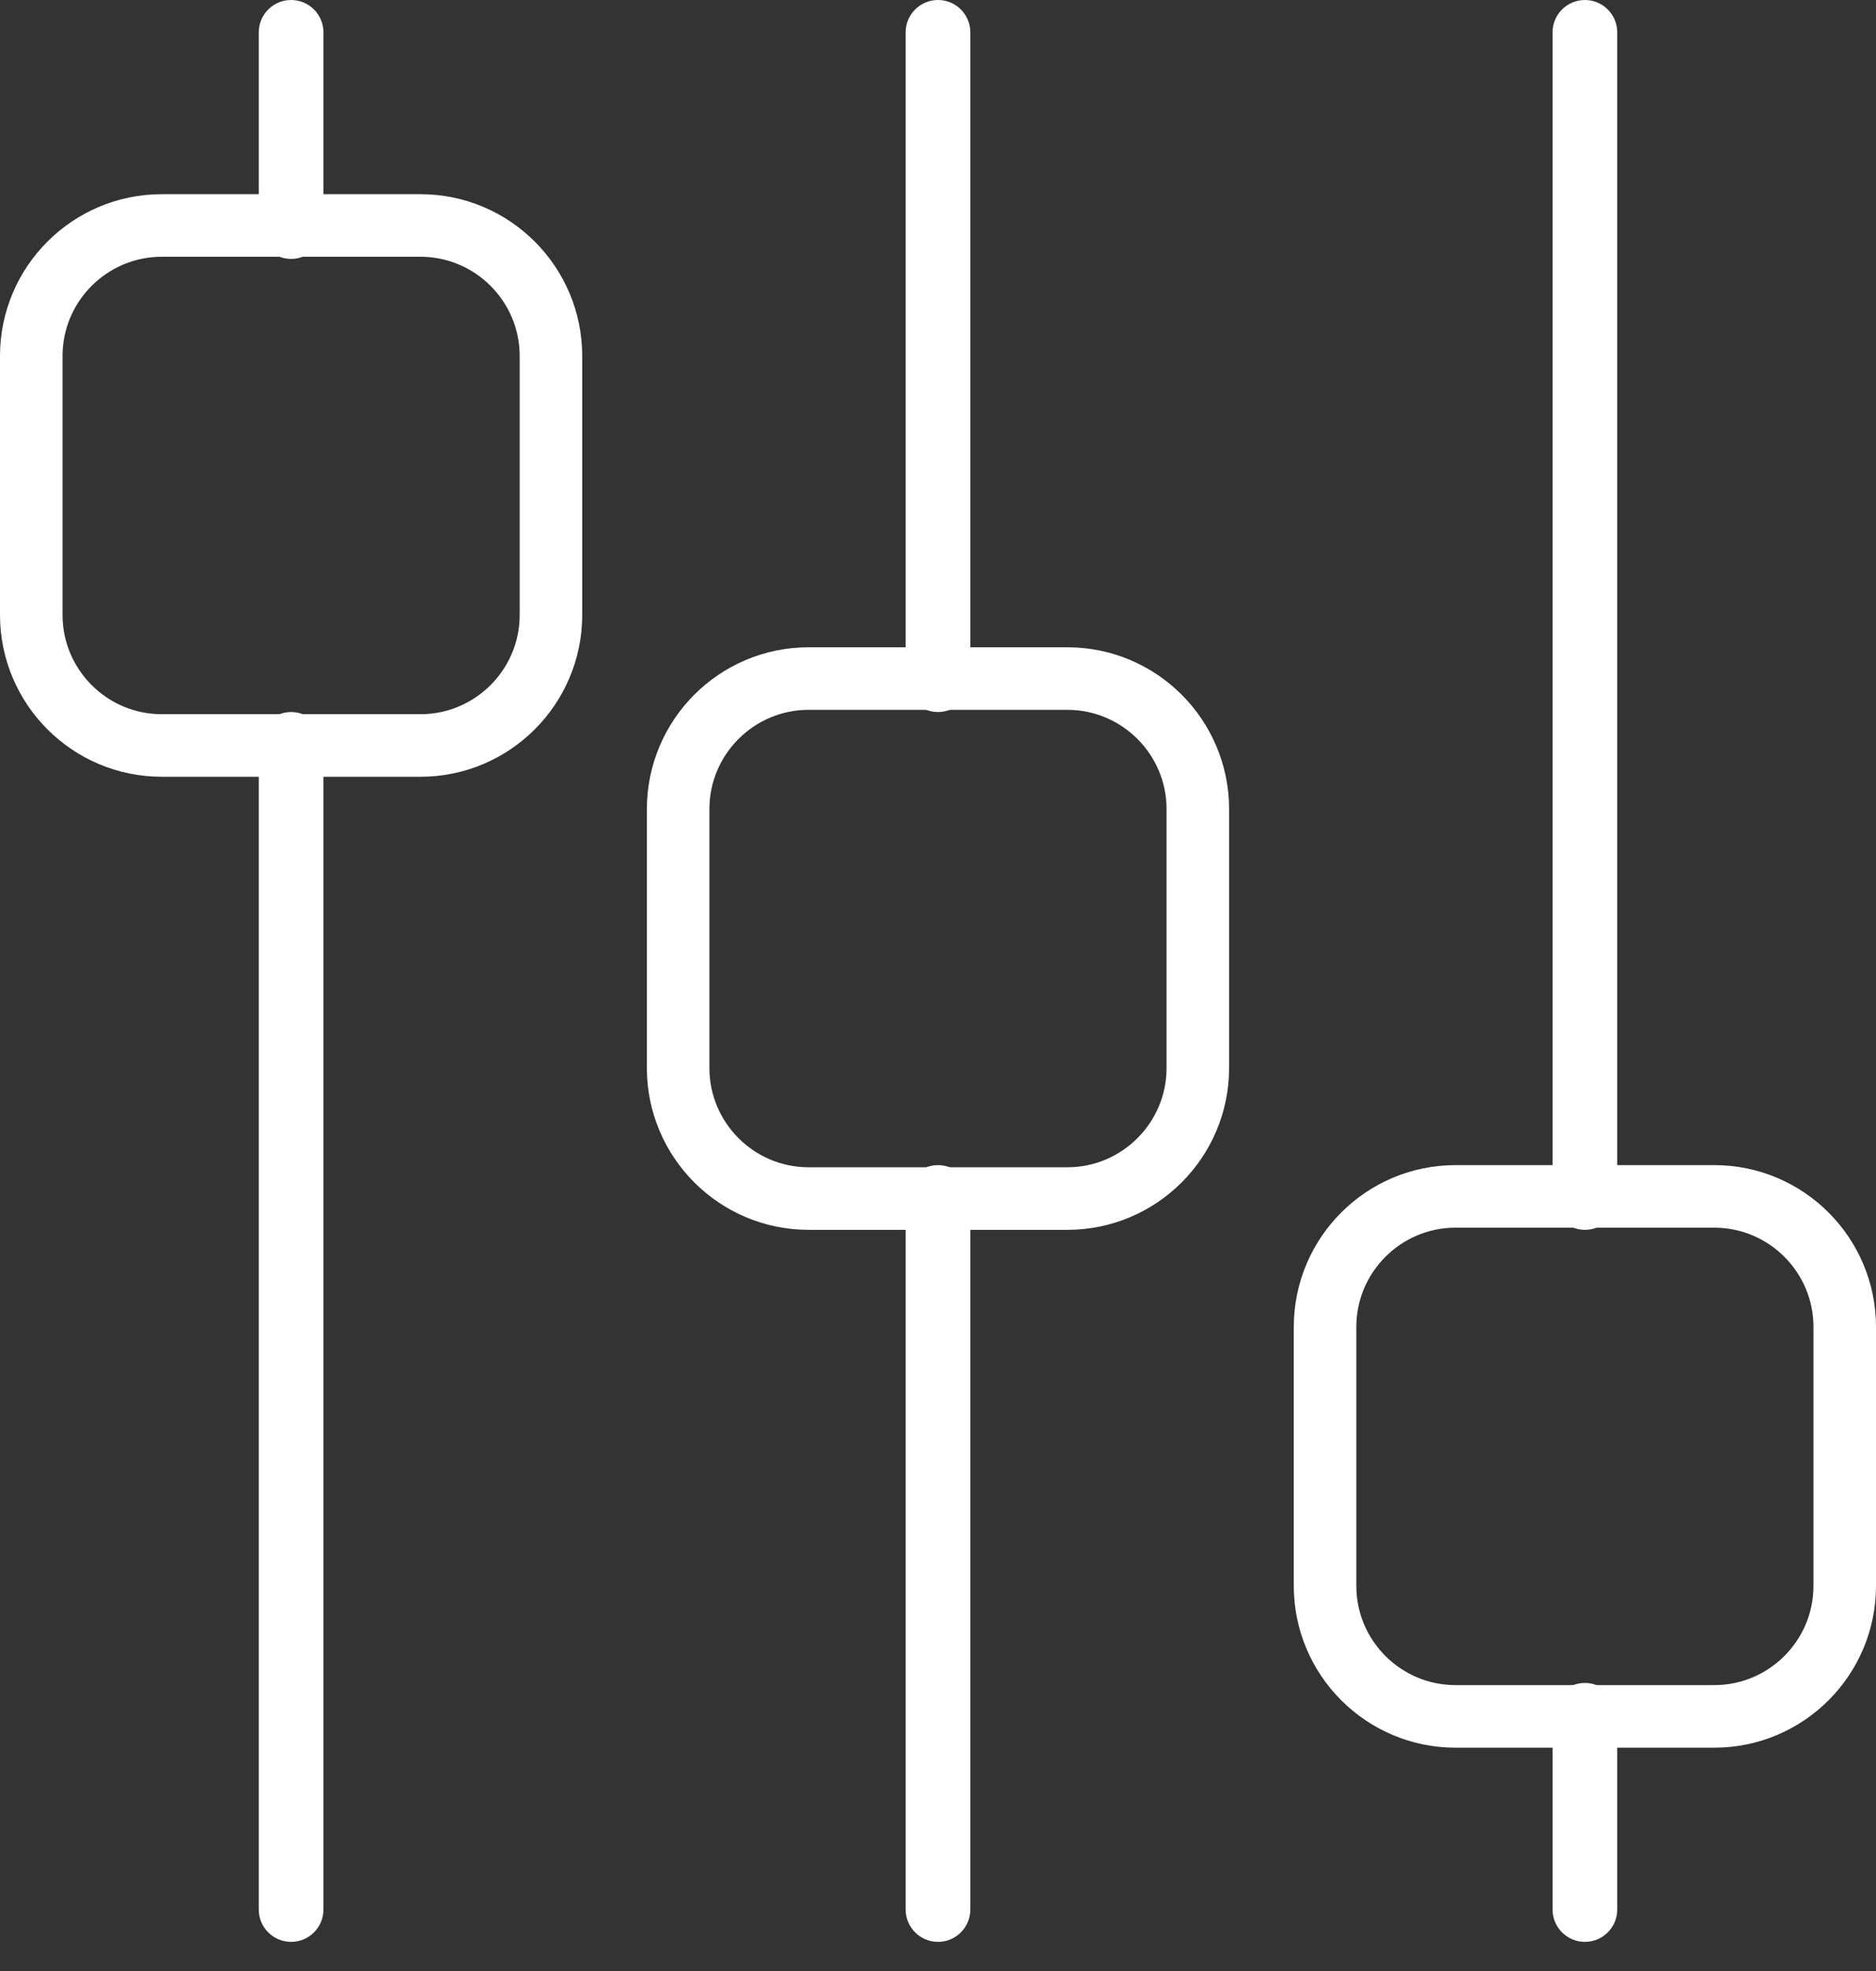 <svg width="60" height="63" viewBox="0 0 60 63" fill="none" xmlns="http://www.w3.org/2000/svg">
<rect x="0" y="0" width="60" height="63" fill="#333333" stroke="none"/>
<path d="M13.448 23.828H5.172C2.872 23.828 1 21.956 1 19.655V11.379C1 9.079 2.872 7.207 5.172 7.207H13.448C15.749 7.207 17.621 9.079 17.621 11.379V19.655C17.621 21.956 15.749 23.828 13.448 23.828Z" stroke="white" stroke-width="2"/>
<path d="M54.828 54.862H46.552C44.251 54.862 42.379 52.99 42.379 50.69V42.414C42.379 40.113 44.251 38.241 46.552 38.241H54.828C57.129 38.241 59 40.113 59 42.414V50.69C59 52.99 57.129 54.862 54.828 54.862Z" stroke="white" stroke-width="2"/>
<path d="M34.138 38.31H25.862C23.561 38.31 21.689 36.438 21.689 34.138V25.862C21.689 23.561 23.561 21.689 25.862 21.689H34.138C36.438 21.689 38.31 23.561 38.31 25.862V34.138C38.31 36.438 36.438 38.31 34.138 38.31Z" stroke="white" stroke-width="2"/>
<path fill-rule="evenodd" clip-rule="evenodd" d="M9.31 8.276C8.739 8.276 8.276 7.812 8.276 7.241V1.034C8.276 0.463 8.739 0 9.31 0C9.881 0 10.345 0.463 10.345 1.034V7.241C10.345 7.812 9.881 8.276 9.31 8.276Z" fill="white"/>
<path fill-rule="evenodd" clip-rule="evenodd" d="M9.31 62.069C8.739 62.069 8.276 61.606 8.276 61.035V23.793C8.276 23.222 8.739 22.759 9.31 22.759C9.881 22.759 10.345 23.222 10.345 23.793V61.035C10.345 61.606 9.881 62.069 9.31 62.069Z" fill="white"/>
<path fill-rule="evenodd" clip-rule="evenodd" d="M30 62.069C29.429 62.069 28.965 61.605 28.965 61.034V38.276C28.965 37.705 29.429 37.241 30 37.241C30.571 37.241 31.034 37.705 31.034 38.276V61.034C31.034 61.605 30.571 62.069 30 62.069Z" fill="white"/>
<path fill-rule="evenodd" clip-rule="evenodd" d="M30 22.759C29.429 22.759 28.965 22.295 28.965 21.724V1.034C28.965 0.463 29.429 0 30 0C30.571 0 31.034 0.463 31.034 1.034V21.724C31.034 22.295 30.571 22.759 30 22.759Z" fill="white"/>
<path fill-rule="evenodd" clip-rule="evenodd" d="M50.69 39.31C50.119 39.31 49.655 38.847 49.655 38.276V1.034C49.655 0.463 50.119 0 50.69 0C51.261 0 51.724 0.463 51.724 1.034V38.276C51.724 38.847 51.261 39.31 50.69 39.31Z" fill="white"/>
<path fill-rule="evenodd" clip-rule="evenodd" d="M50.69 62.069C50.119 62.069 49.655 61.605 49.655 61.034V54.828C49.655 54.256 50.119 53.793 50.69 53.793C51.261 53.793 51.724 54.256 51.724 54.828V61.034C51.724 61.605 51.261 62.069 50.69 62.069Z" fill="white"/>
</svg>
